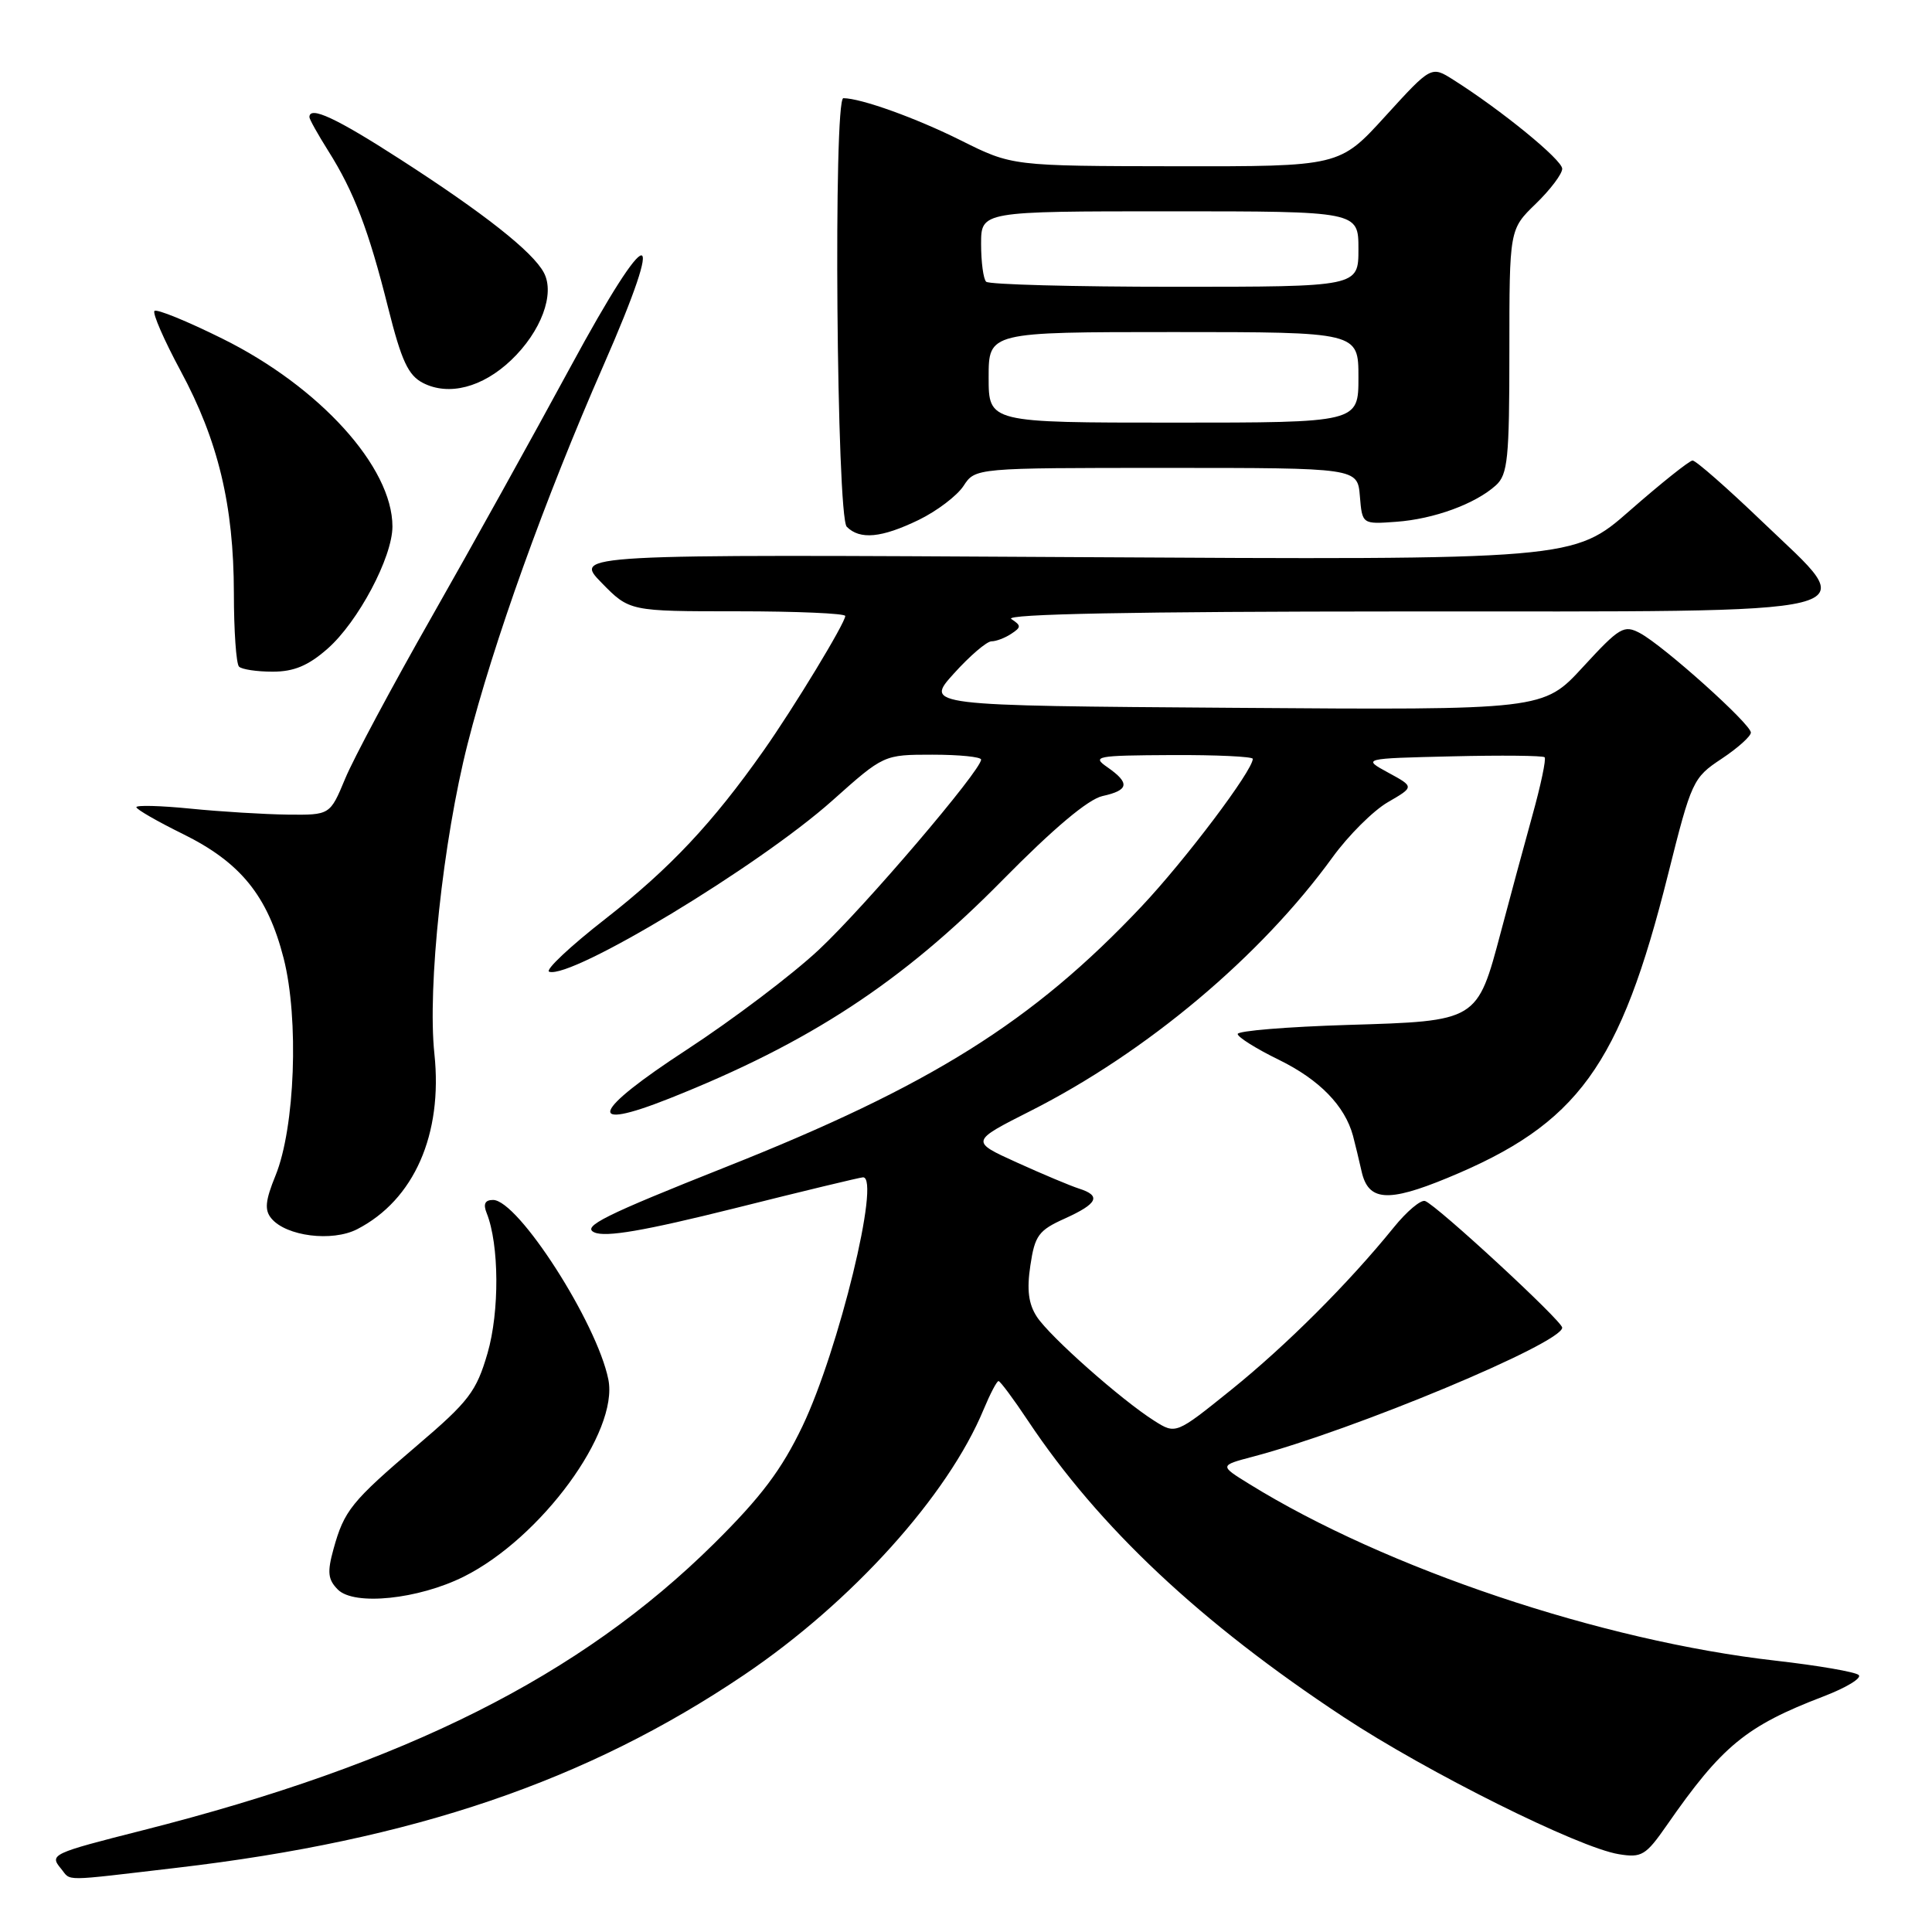 <?xml version="1.0" encoding="UTF-8" standalone="no"?>
<!DOCTYPE svg PUBLIC "-//W3C//DTD SVG 1.1//EN" "http://www.w3.org/Graphics/SVG/1.1/DTD/svg11.dtd" >
<svg xmlns="http://www.w3.org/2000/svg" xmlns:xlink="http://www.w3.org/1999/xlink" version="1.1" viewBox="0 0 256 256">
 <g >
 <path fill="currentColor"
d=" M 23.44 247.49 C 54.75 243.83 77.74 236.01 98.60 221.93 C 112.86 212.31 125.61 198.18 130.34 186.75 C 131.20 184.69 132.08 183.00 132.31 183.00 C 132.53 183.00 134.29 185.36 136.21 188.25 C 145.62 202.38 159.09 215.03 178.02 227.51 C 189.13 234.84 209.18 244.83 214.50 245.69 C 217.53 246.19 218.08 245.85 220.85 241.87 C 228.17 231.33 231.36 228.71 241.63 224.78 C 244.63 223.63 246.73 222.36 246.29 221.95 C 245.86 221.54 240.91 220.69 235.30 220.05 C 212.23 217.44 183.63 207.84 165.54 196.64 C 161.57 194.19 161.57 194.19 166.04 193.01 C 179.43 189.48 207.00 177.97 207.00 175.92 C 207.00 175.04 190.38 159.69 188.83 159.14 C 188.27 158.94 186.40 160.51 184.68 162.64 C 178.66 170.07 170.44 178.27 163.15 184.15 C 155.80 190.07 155.80 190.07 152.93 188.25 C 148.57 185.49 139.12 177.12 137.39 174.48 C 136.28 172.78 136.04 170.91 136.53 167.67 C 137.12 163.71 137.62 163.02 141.10 161.46 C 145.47 159.48 145.96 158.44 142.96 157.49 C 141.84 157.13 138.14 155.58 134.75 154.04 C 128.57 151.24 128.57 151.24 136.54 147.21 C 151.94 139.42 167.05 126.73 176.58 113.58 C 178.67 110.70 181.96 107.42 183.89 106.30 C 187.41 104.26 187.41 104.26 183.95 102.38 C 180.50 100.50 180.50 100.50 192.38 100.22 C 198.92 100.06 204.45 100.12 204.67 100.34 C 204.90 100.56 204.16 104.07 203.03 108.12 C 201.91 112.18 200.03 119.10 198.87 123.50 C 195.72 135.36 195.83 135.29 178.53 135.81 C 170.54 136.06 164.00 136.59 164.00 137.01 C 164.00 137.42 166.46 138.97 169.48 140.44 C 174.84 143.07 178.20 146.52 179.28 150.50 C 179.57 151.60 180.08 153.71 180.41 155.18 C 181.29 159.16 183.86 159.36 191.80 156.08 C 209.11 148.94 214.66 141.30 221.04 115.81 C 224.13 103.48 224.33 103.05 228.11 100.55 C 230.25 99.13 232.00 97.56 232.00 97.07 C 232.00 95.94 220.45 85.58 217.32 83.90 C 215.18 82.76 214.62 83.09 209.75 88.38 C 204.50 94.09 204.50 94.09 163.53 93.79 C 122.55 93.50 122.55 93.50 126.39 89.25 C 128.50 86.91 130.74 84.99 131.37 84.98 C 131.99 84.98 133.18 84.53 134.00 83.98 C 135.33 83.11 135.33 82.89 134.00 82.02 C 133.01 81.36 150.39 81.03 185.60 81.02 C 249.97 81.00 246.72 81.80 233.54 69.15 C 228.87 64.67 224.70 61.01 224.27 61.02 C 223.85 61.04 220.12 64.01 216.00 67.62 C 208.50 74.20 208.50 74.20 142.26 73.82 C 76.02 73.44 76.02 73.44 79.71 77.22 C 83.41 81.00 83.41 81.00 97.70 81.00 C 105.57 81.00 112.00 81.28 112.00 81.62 C 112.00 82.54 105.19 93.77 101.15 99.50 C 94.41 109.07 88.76 115.08 80.26 121.72 C 75.55 125.39 72.18 128.56 72.77 128.76 C 75.75 129.75 100.59 114.74 110.30 106.07 C 117.10 100.00 117.10 100.00 123.55 100.00 C 127.10 100.00 130.00 100.29 130.00 100.65 C 130.00 102.08 114.57 120.17 108.52 125.83 C 104.98 129.15 97.09 135.11 91.00 139.09 C 78.41 147.30 77.44 150.02 88.68 145.56 C 107.27 138.18 119.53 130.14 132.84 116.62 C 139.61 109.75 144.19 105.90 146.09 105.48 C 149.59 104.71 149.75 103.77 146.75 101.67 C 144.64 100.21 145.19 100.10 155.25 100.05 C 161.16 100.02 166.00 100.25 166.00 100.55 C 166.00 102.10 157.04 113.98 151.25 120.12 C 136.83 135.40 123.34 143.86 96.14 154.65 C 80.12 161.01 77.05 162.54 78.76 163.30 C 80.26 163.97 85.37 163.09 97.28 160.12 C 106.32 157.85 114.01 156.00 114.36 156.00 C 116.72 156.00 111.13 178.93 106.33 188.98 C 103.56 194.76 100.85 198.36 94.62 204.53 C 76.87 222.09 53.76 233.69 18.89 242.53 C 6.86 245.58 6.53 245.73 8.07 247.59 C 9.49 249.30 7.89 249.31 23.44 247.49 Z  M 61.46 208.91 C 71.69 203.80 82.00 189.74 80.61 182.79 C 79.10 175.27 68.65 159.00 65.33 159.00 C 64.26 159.00 64.00 159.54 64.49 160.75 C 66.15 164.91 66.20 173.79 64.60 179.31 C 63.12 184.38 62.14 185.68 55.31 191.50 C 46.54 198.98 45.61 200.14 44.19 205.26 C 43.34 208.34 43.45 209.30 44.77 210.63 C 46.94 212.80 55.43 211.92 61.46 208.91 Z  M 47.32 162.88 C 54.86 159.00 58.69 150.32 57.56 139.64 C 56.62 130.79 58.70 111.39 61.96 98.57 C 65.35 85.21 72.21 66.10 79.95 48.45 C 88.53 28.88 86.21 28.99 75.57 48.66 C 70.65 57.74 62.39 72.63 57.19 81.76 C 52.00 90.88 46.84 100.51 45.74 103.17 C 43.73 108.00 43.73 108.00 38.12 107.94 C 35.03 107.90 29.24 107.55 25.25 107.15 C 21.26 106.75 18.03 106.67 18.07 106.96 C 18.10 107.26 20.87 108.85 24.22 110.50 C 31.88 114.27 35.47 118.70 37.59 127.00 C 39.63 135.02 39.09 149.43 36.51 155.76 C 35.15 159.09 35.03 160.34 35.96 161.45 C 37.92 163.81 44.00 164.58 47.32 162.88 Z  M 43.40 85.96 C 47.45 82.40 52.00 73.84 52.00 69.76 C 52.00 61.90 42.37 51.26 29.46 44.87 C 24.81 42.56 20.76 40.91 20.47 41.20 C 20.18 41.49 21.73 45.05 23.92 49.12 C 28.91 58.37 30.97 66.94 30.99 78.58 C 30.99 83.58 31.30 87.97 31.67 88.33 C 32.03 88.70 34.04 89.00 36.13 89.00 C 38.94 89.00 40.84 88.21 43.40 85.96 Z  M 121.74 68.89 C 124.14 67.72 126.81 65.70 127.67 64.39 C 129.23 62.00 129.23 62.00 154.55 62.00 C 179.88 62.00 179.88 62.00 180.19 65.74 C 180.50 69.47 180.50 69.47 185.00 69.14 C 190.00 68.78 195.49 66.77 198.21 64.31 C 199.79 62.88 200.00 60.78 200.00 46.54 C 200.00 30.39 200.00 30.39 203.50 27.00 C 205.43 25.13 207.00 23.05 207.00 22.36 C 207.00 21.18 198.93 14.59 192.57 10.57 C 189.65 8.72 189.65 8.72 183.57 15.39 C 177.50 22.06 177.50 22.06 155.81 22.03 C 134.11 22.00 134.11 22.00 127.31 18.60 C 121.38 15.64 114.10 13.02 111.75 13.01 C 110.41 13.00 110.85 68.45 112.20 69.80 C 113.95 71.55 116.80 71.28 121.74 68.89 Z  M 67.73 47.72 C 71.70 43.94 73.57 38.93 72.06 36.12 C 70.58 33.35 64.13 28.26 53.03 21.11 C 44.52 15.62 41.00 13.99 41.00 15.52 C 41.00 15.81 42.13 17.82 43.50 20.00 C 46.90 25.39 48.85 30.48 51.43 40.78 C 53.20 47.83 54.09 49.74 56.06 50.75 C 59.47 52.49 63.93 51.34 67.73 47.72 Z  M 131.00 50.00 C 131.00 44.00 131.00 44.00 155.50 44.00 C 180.00 44.00 180.00 44.00 180.00 50.00 C 180.00 56.00 180.00 56.00 155.50 56.00 C 131.00 56.00 131.00 56.00 131.00 50.00 Z  M 130.67 37.33 C 130.30 36.97 130.00 34.72 130.00 32.33 C 130.00 28.00 130.00 28.00 155.00 28.00 C 180.00 28.00 180.00 28.00 180.00 33.00 C 180.00 38.00 180.00 38.00 155.67 38.00 C 142.28 38.00 131.03 37.70 130.67 37.33 Z "/>
</g>
</svg>